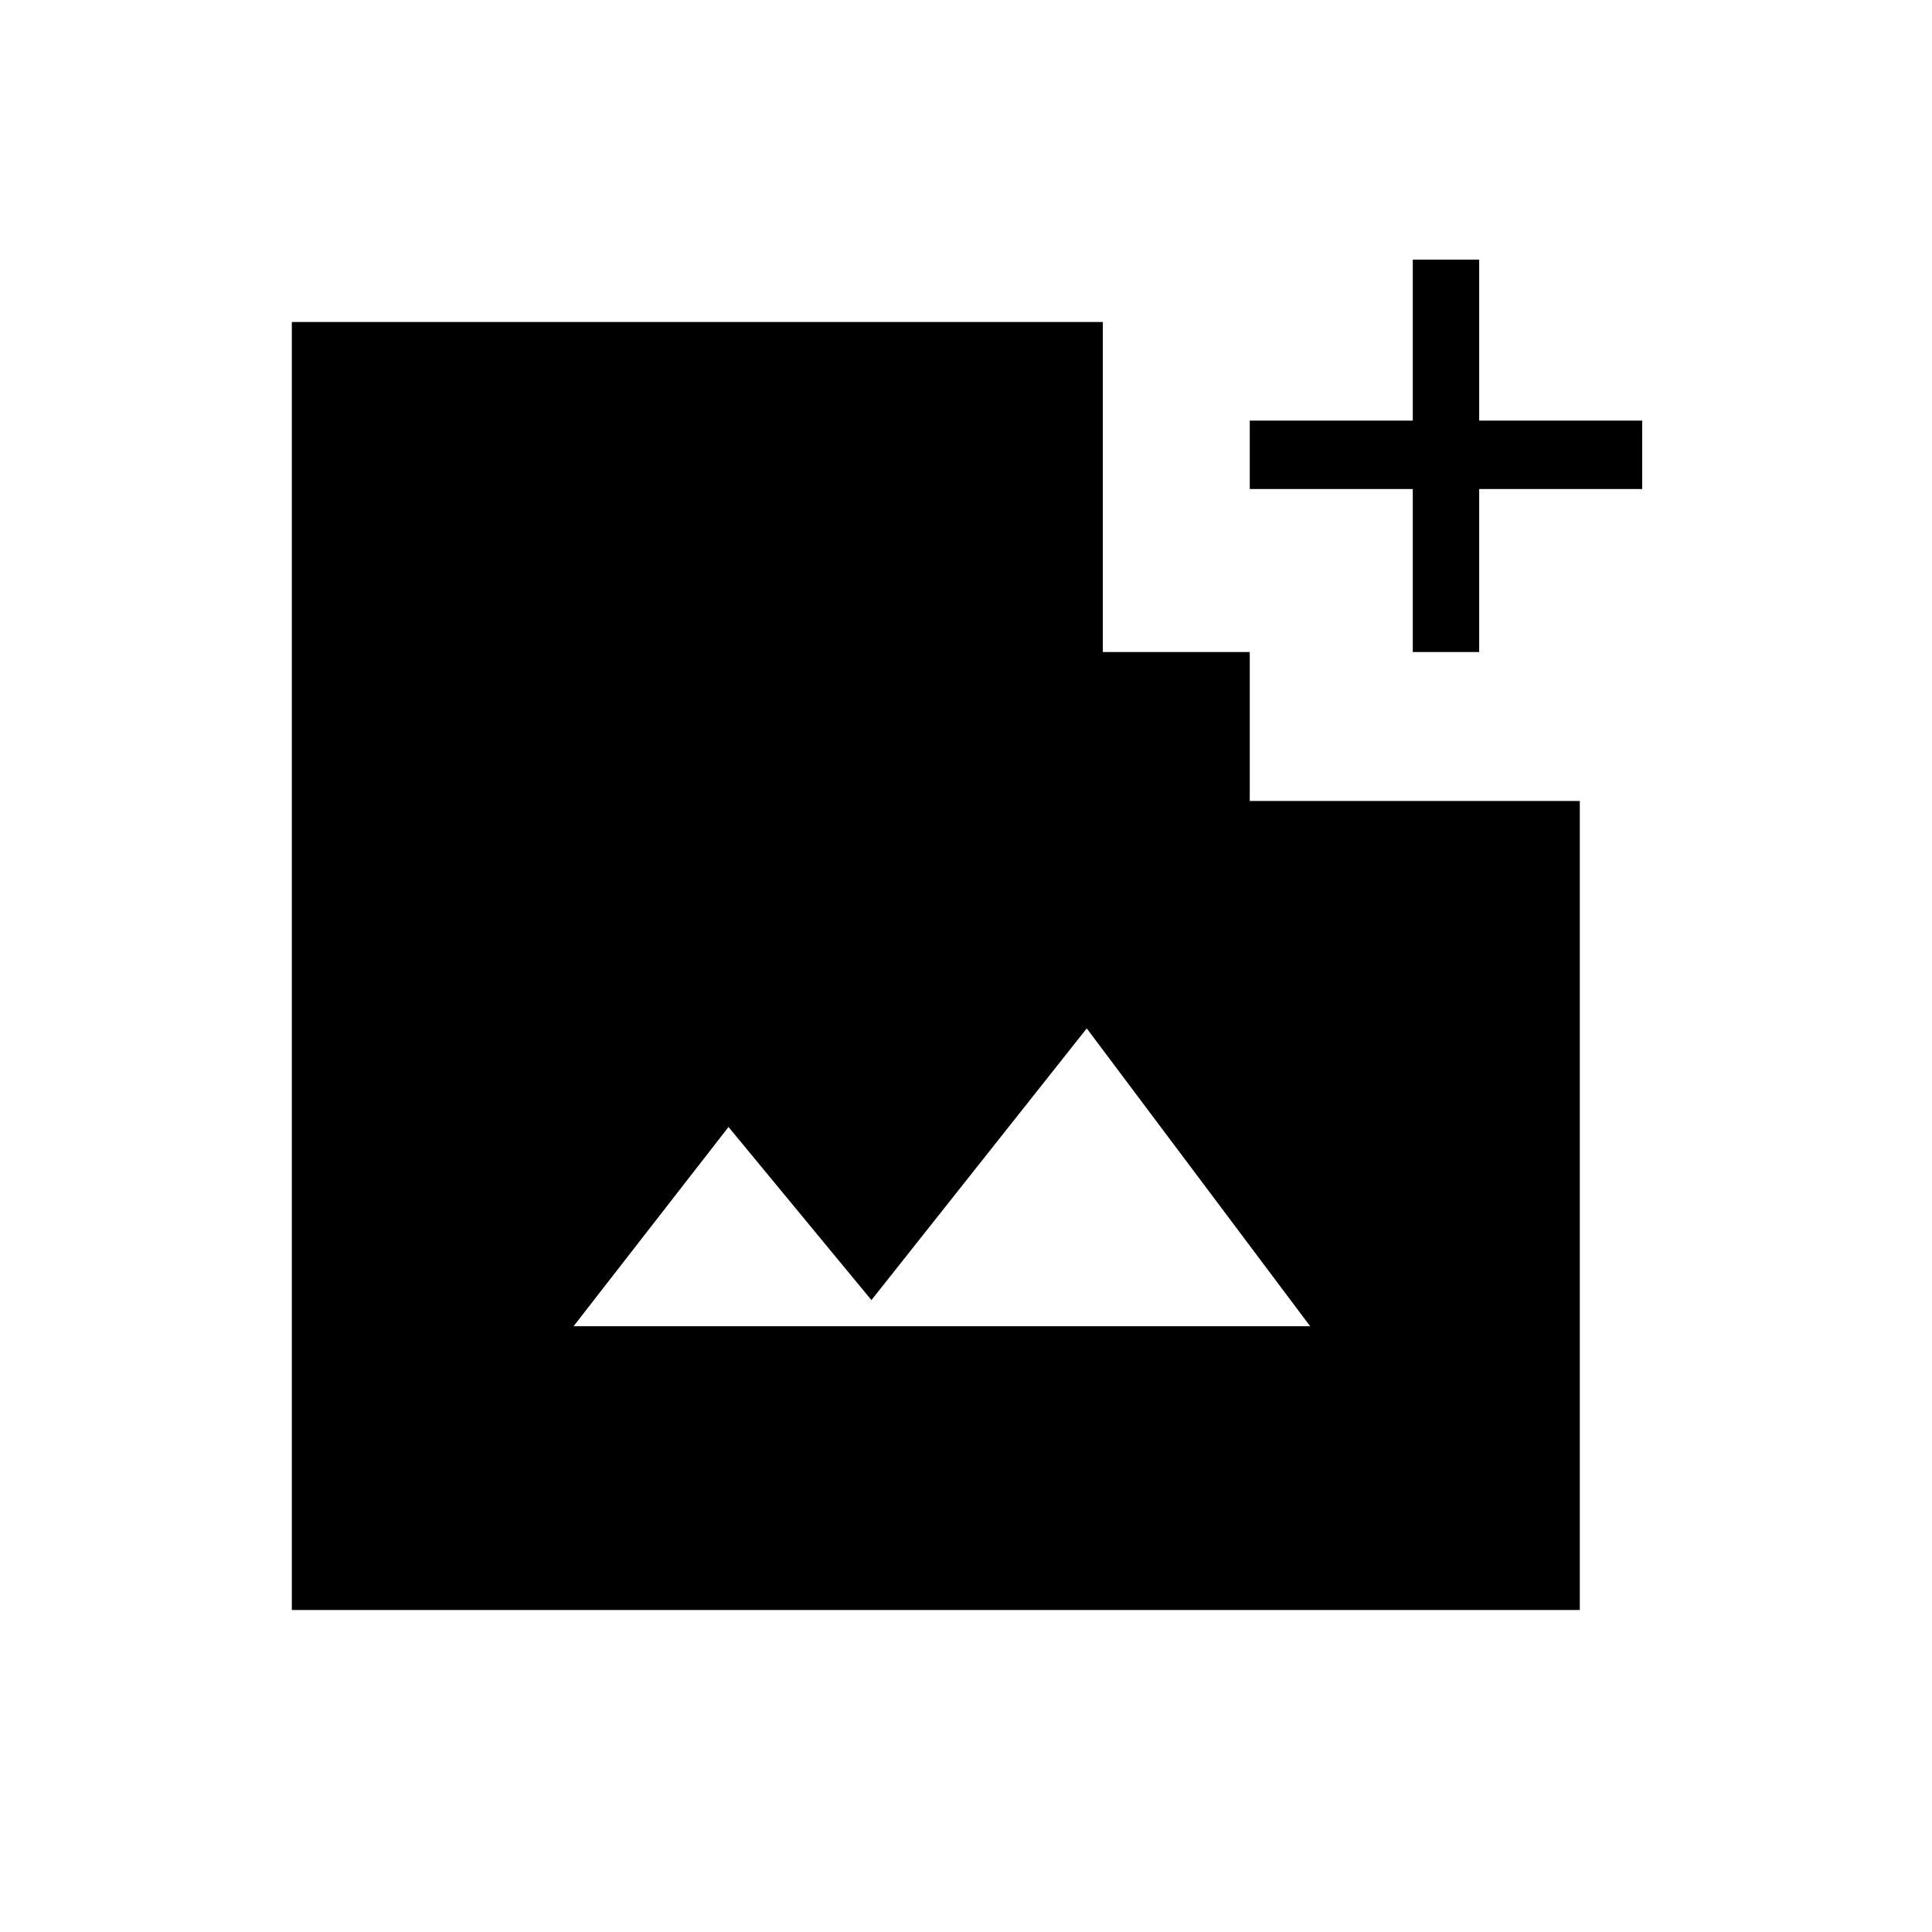 <svg xmlns="http://www.w3.org/2000/svg" height="40" width="40"><path d="M29.25 13.5v-3.375h-3.375V8.708h3.375V5.375h1.375v3.333H34v1.417h-3.375V13.5ZM11.875 27.458h15.25L22.5 21.292l-4.458 5.625-2.959-3.584Zm-5.833 5.875V6.667h16.791V13.5h3.042v3.083h6.833v16.75Z"/></svg>